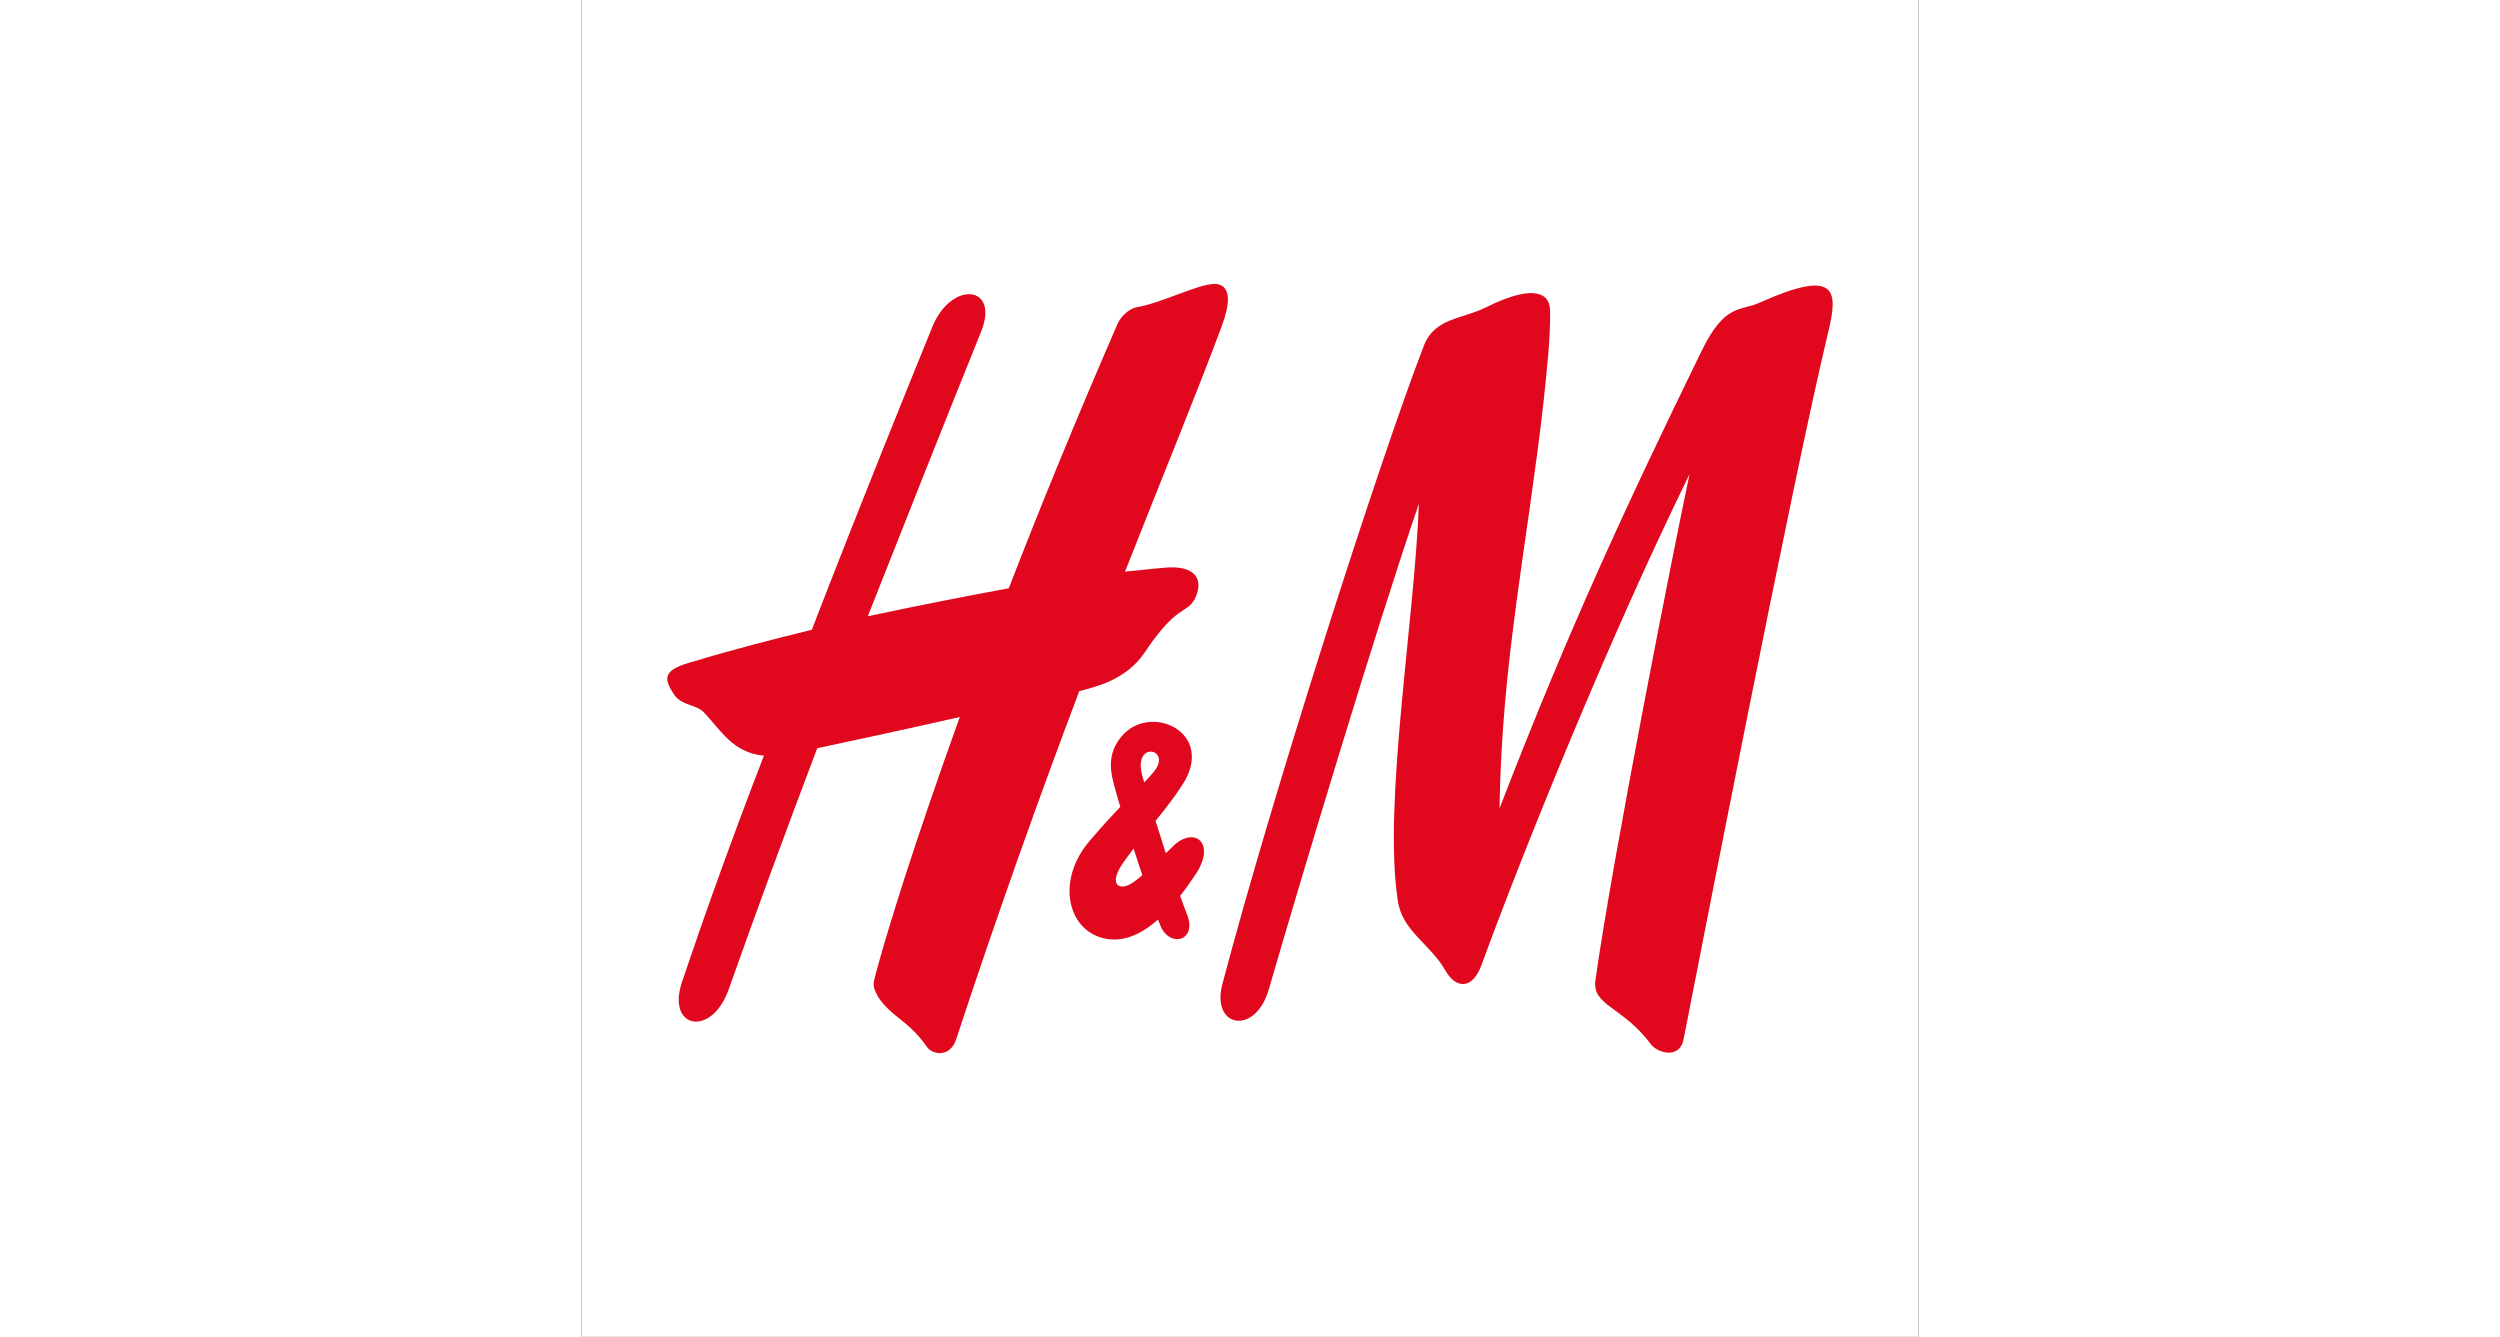 <svg width="187" height="100" viewBox="0 0 187 187" fill="none" xmlns="http://www.w3.org/2000/svg">
    <rect x="0" y="0" width="187" height="187" fill="#333333" stroke="none"/>
    <g clip-path="url(#clip0_225_838)">
        <path fill-rule="evenodd" clip-rule="evenodd" d="M0 0H187V187H0V0Z" fill="white"/>
        <path fill-rule="evenodd" clip-rule="evenodd" d="M126.523 42.986C132.392 40.047 135.409 40.502 135.477 43.442C135.555 47.284 134.953 52.396 134.575 56.083C132.315 76.106 128.706 92.443 128.405 113.067C138.116 87.922 146.168 70.615 156.636 49.156C159.944 42.307 162.126 43.587 164.843 42.307C175.456 37.563 175.834 40.502 174.398 46.372C169.276 67.675 156.18 135.041 154.152 145.353C153.551 148.36 150.242 147.157 149.486 145.954C145.576 140.764 141.356 140.687 141.812 137.146C144.218 119.984 152.804 76.552 154.986 66.317C143.617 89.503 131.878 118.636 125.854 135.041C124.573 138.504 122.245 138.281 120.809 135.72C118.704 132.033 114.785 130.229 114.183 126.009C112.078 112.534 116.521 86.787 117.123 70.46C111.03 88.223 100.64 122.846 96.12 138.426C94.237 144.897 87.99 143.772 89.649 137.602C96.576 111.331 111.399 65.037 117.802 48.399C119.305 44.412 123.293 44.635 126.533 42.976L126.523 42.986Z" fill="#E1081E"/>
        <path fill-rule="evenodd" clip-rule="evenodd" d="M89.038 39.755C87 39.3 81.131 42.462 77.522 42.996C76.397 43.296 75.34 44.422 74.961 45.324C69.237 58.498 64.125 70.993 59.759 82.285C54.036 83.343 47.41 84.624 40.037 86.205C45.382 72.652 50.728 59.187 55.918 46.313C58.479 39.843 51.707 39.241 49.069 45.712C45.683 54.065 39.28 69.8 32.208 88.087C27.018 89.367 21.372 90.793 15.648 92.53C11.428 93.655 11.283 94.79 13.087 97.351C14.145 98.71 16.094 98.554 17.074 99.612C19.558 102.173 21.061 105.258 25.505 105.704C21.44 116.24 17.53 127.008 14.067 137.32C11.806 143.869 18.209 145.227 20.615 138.3C24.525 127.231 28.667 116.016 32.965 104.656C36.506 103.9 45.004 102.095 52.91 100.291C46.663 117.607 42.598 130.626 40.939 137.02C40.638 138.223 41.24 138.824 41.463 139.425C43.5 142.433 45.605 142.588 48.312 146.43C48.991 147.487 51.475 148.011 52.377 145.45C58.168 127.833 64.047 111.428 69.616 96.672C71.954 96.071 76.164 95.091 78.725 91.327C83.246 84.556 84.526 85.904 85.73 83.876C87.088 81.238 86.108 78.909 81.286 79.433C81.286 79.433 79.482 79.588 76.019 79.957C81.442 66.181 86.253 54.511 89.571 45.557C90.697 42.472 90.852 40.211 89.047 39.765L89.038 39.755Z" fill="#E1081E"/>
        <path fill-rule="evenodd" clip-rule="evenodd" d="M83.74 125.291C84.526 124.301 85.234 123.273 85.875 122.322C88.727 118.102 85.952 115.619 83.013 118.102C82.596 118.49 82.159 118.907 81.723 119.344C81.247 117.85 80.743 116.269 80.287 114.823C81.635 113.174 82.945 111.486 84.061 109.749C88.775 102.435 79.55 98.234 75.553 102.978C73.448 105.461 73.971 107.945 74.573 110.128C74.748 110.787 75.019 111.719 75.359 112.854C74.233 114.037 72.885 115.483 71.11 117.578C66.521 122.846 67.792 129.637 72.613 131.131C75.524 132.033 78.259 130.723 80.636 128.618C80.753 128.919 80.859 129.2 80.966 129.472C82.246 132.635 86.234 131.655 84.652 127.813C84.4 127.163 84.08 126.3 83.721 125.281L83.74 125.291ZM77.212 118.665C77.6 119.897 78.026 121.187 78.444 122.419C77.92 122.856 77.386 123.302 76.853 123.612C74.99 124.689 73.612 123.535 76.028 120.304C76.426 119.742 76.824 119.208 77.221 118.675L77.212 118.665ZM78.715 109.439C78.579 109.09 78.502 108.75 78.424 108.469C77.076 103.424 82.858 104.773 79.928 108.091C79.511 108.556 79.132 109.022 78.715 109.429V109.439Z" fill="#E1081E"/>
    </g>
    <defs>
        <clipPath id="clip0_225_838">
            <rect width="187" height="187" fill="white"/>
        </clipPath>
    </defs>
</svg>
